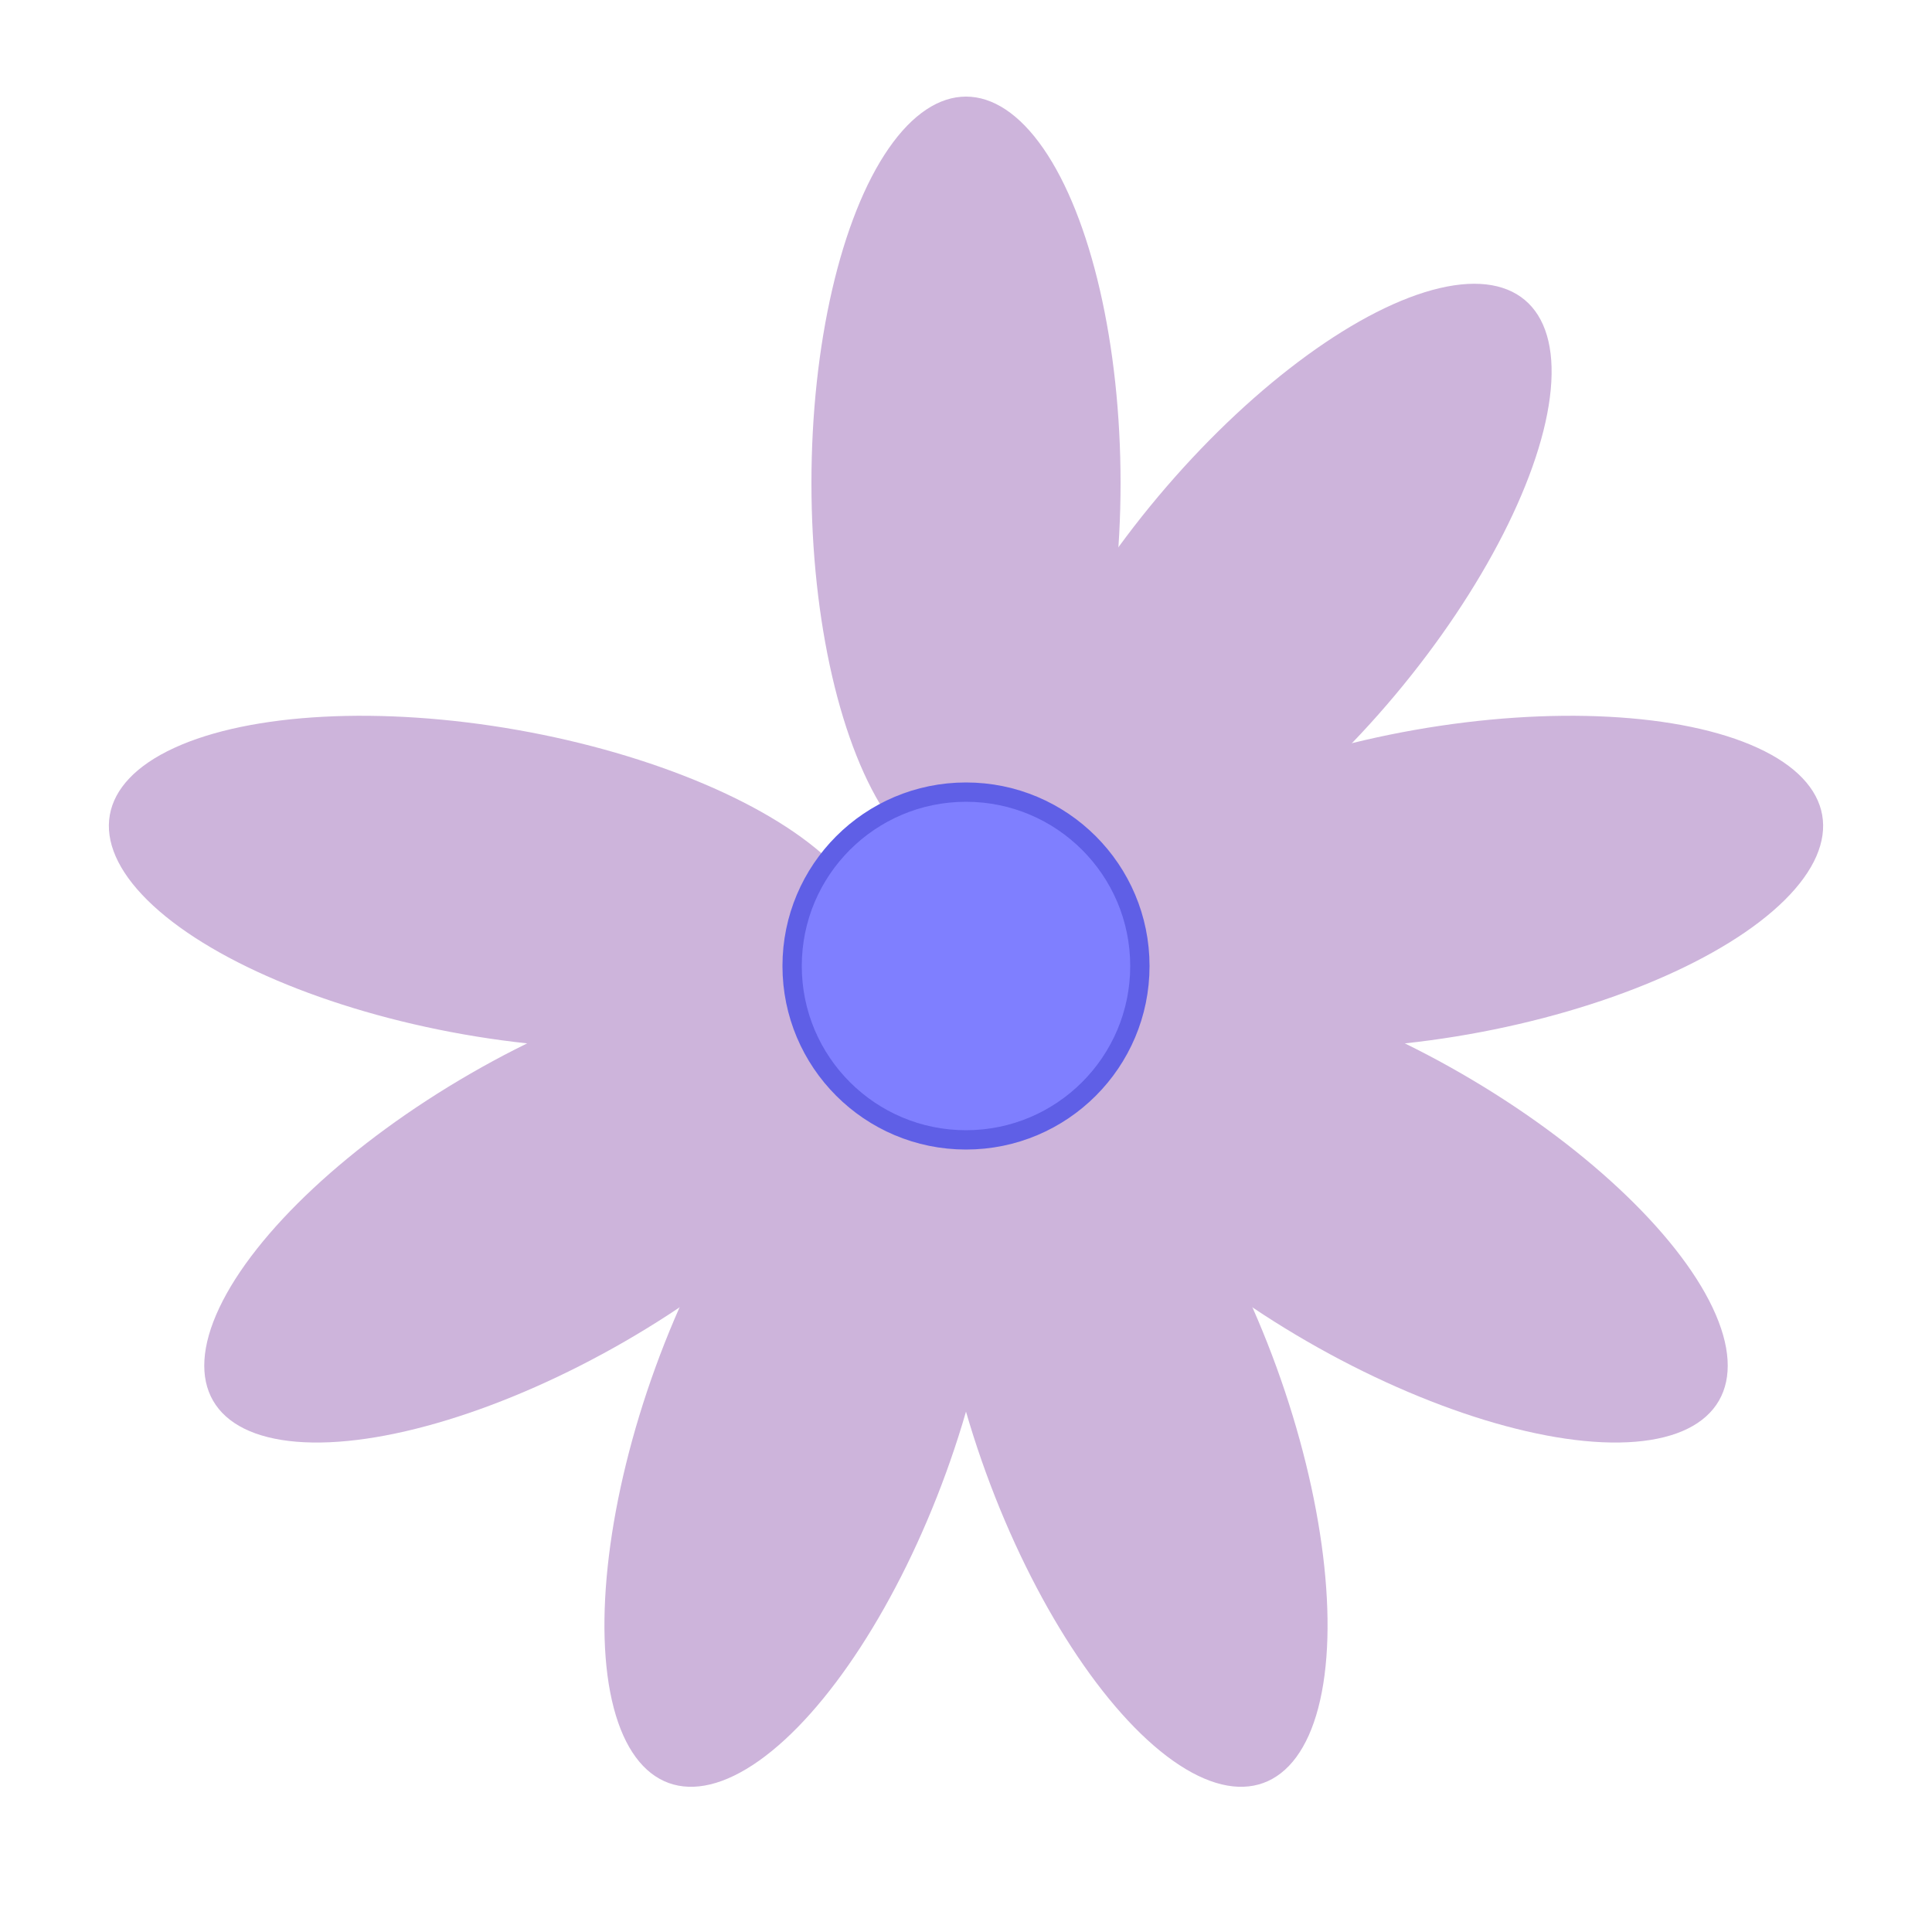 <?xml version="1.0" encoding="UTF-8"?>
<svg width="200" height="200" viewBox="0 0 200 200" xmlns="http://www.w3.org/2000/svg" aria-hidden="true">
  <g transform="translate(100,100)">
    <g fill="#cdb4db">
      <ellipse rx="16" ry="40" transform="rotate(0) translate(0,-50)"/>
      <ellipse rx="16" ry="40" transform="rotate(40) translate(0,-50)"/>
      <ellipse rx="16" ry="40" transform="rotate(80) translate(0,-50)"/>
      <ellipse rx="16" ry="40" transform="rotate(120) translate(0,-50)"/>
      <ellipse rx="16" ry="40" transform="rotate(160) translate(0,-50)"/>
      <ellipse rx="16" ry="40" transform="rotate(200) translate(0,-50)"/>
      <ellipse rx="16" ry="40" transform="rotate(240) translate(0,-50)"/>
      <ellipse rx="16" ry="40" transform="rotate(280) translate(0,-50)"/>
    </g>
    <circle r="18" fill="#7f7fff" stroke="#5f5fe6" stroke-width="2"/>
  </g>
</svg>
